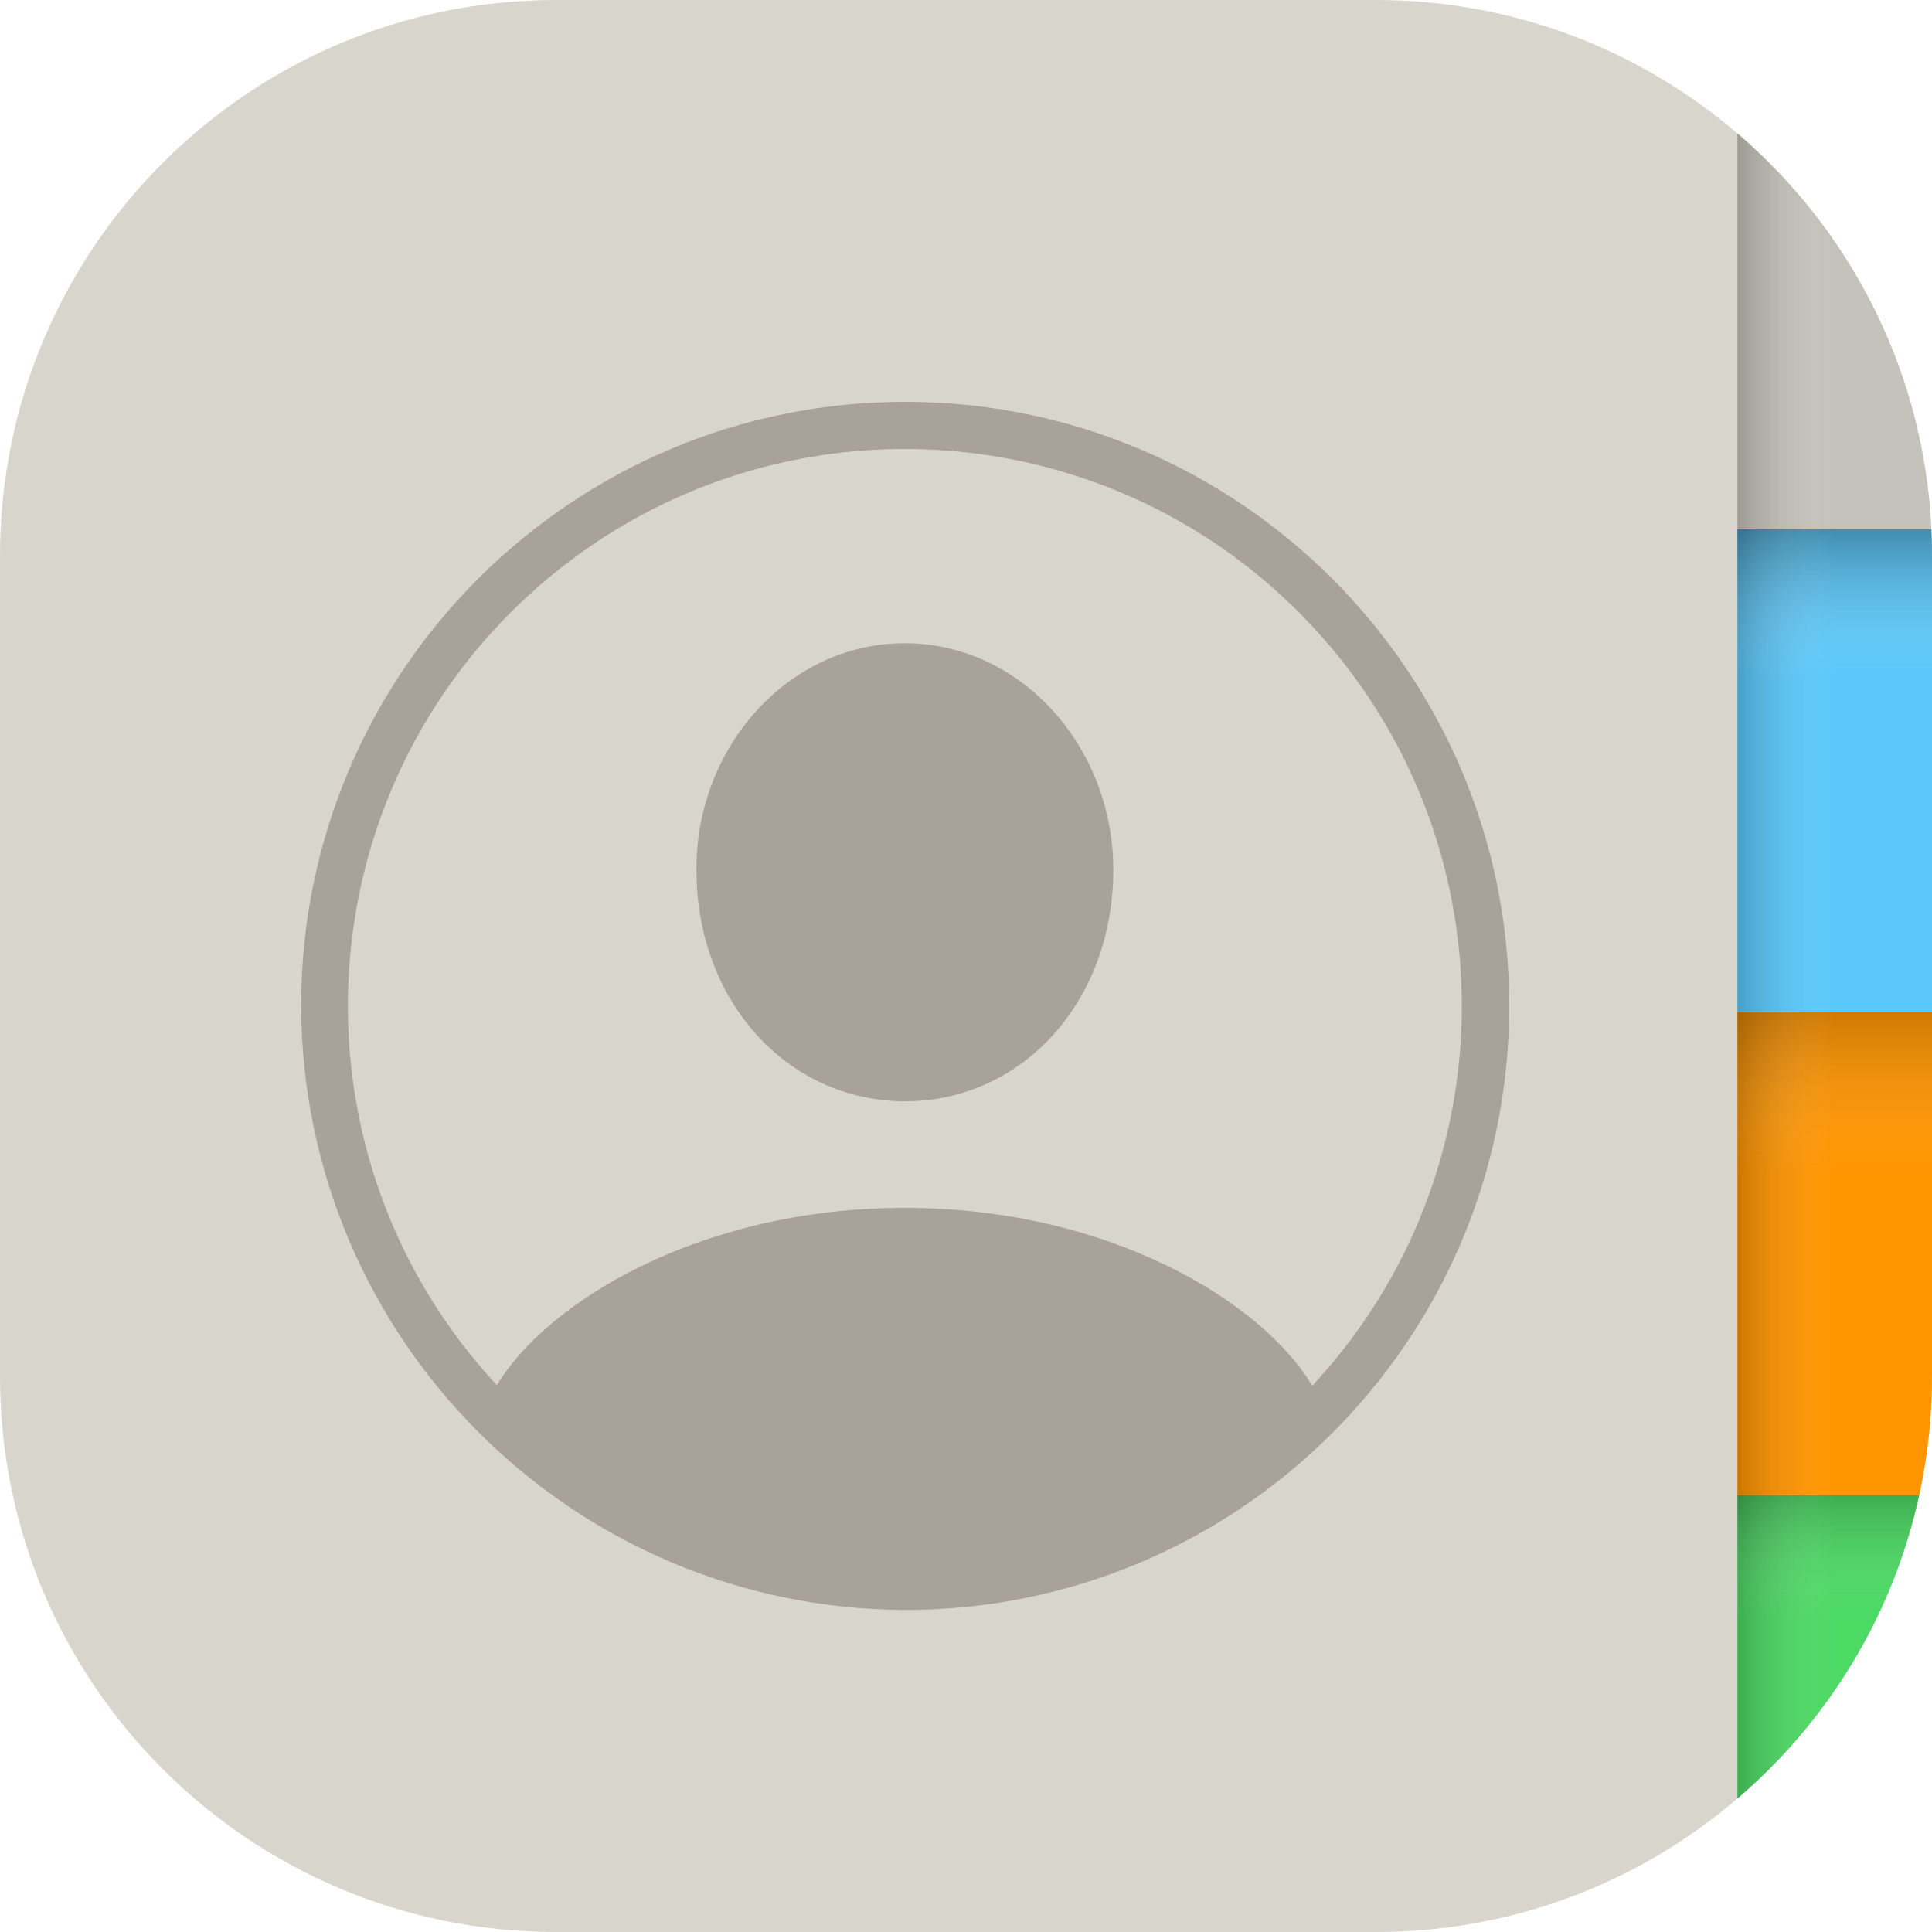 <svg width="302" height="302" xmlns="http://www.w3.org/2000/svg" xmlns:xlink="http://www.w3.org/1999/xlink" xml:space="preserve" overflow="hidden"><defs><clipPath id="clip0"><rect x="714" y="369" width="302" height="302"/></clipPath><clipPath id="clip1"><path d="M714 455.894C714 407.904 752.904 369 800.894 369L929.106 369C977.096 369 1016 407.904 1016 455.894L1016 584.106C1016 632.096 977.096 671 929.106 671L800.894 671C752.904 671 714 632.096 714 584.106Z" fill-rule="evenodd" clip-rule="evenodd"/></clipPath><linearGradient x1="1000.79" y1="451.564" x2="1000.79" y2="475.317" gradientUnits="userSpaceOnUse" spreadMethod="pad" id="fill2"><stop offset="0" stop-color="#000000" stop-opacity="0.3"/><stop offset="1" stop-color="#FFFFFF" stop-opacity="0"/></linearGradient><linearGradient x1="1000.79" y1="526.641" x2="1000.79" y2="552.291" gradientUnits="userSpaceOnUse" spreadMethod="pad" id="fill3"><stop offset="0" stop-color="#000000" stop-opacity="0.2"/><stop offset="1" stop-color="#FFFFFF" stop-opacity="0"/></linearGradient><linearGradient x1="1000.79" y1="602.735" x2="1000.79" y2="621.824" gradientUnits="userSpaceOnUse" spreadMethod="pad" id="fill4"><stop offset="0" stop-color="#000000" stop-opacity="0.2"/><stop offset="1" stop-color="#FFFFFF" stop-opacity="0"/></linearGradient><linearGradient x1="985.594" y1="520" x2="1000.69" y2="520" gradientUnits="userSpaceOnUse" spreadMethod="pad" id="fill5"><stop offset="0" stop-color="#000000" stop-opacity="0.2"/><stop offset="1" stop-color="#FFFFFF" stop-opacity="0"/></linearGradient></defs><g clip-path="url(#clip0)" transform="translate(-714 -369)"><g clip-path="url(#clip1)"><path d="M950.566 671 779.432 671C743.367 671.072 714.071 641.893 713.999 605.828 713.999 605.741 713.999 605.654 713.999 605.567L713.999 434.433C713.927 398.368 743.106 369.072 779.171 369 779.258 369 779.345 369 779.432 369L950.566 369C986.631 368.928 1015.93 398.107 1016 434.172 1016 434.259 1016 434.346 1016 434.433L1016 605.567C1016.07 641.632 986.892 670.928 950.827 671 950.74 671 950.653 671 950.566 671Z" fill="#D8D6CC" fill-rule="evenodd"/><path d="M1015.99 602.734 1015.99 605.553C1016.04 623.507 1008.68 640.685 995.659 653.041 992.575 655.989 989.203 658.62 985.592 660.893L985.592 602.734Z" fill="#4CD964" fill-rule="evenodd"/><path d="M985.584 527.23 1016 527.23 1016 602.73 985.584 602.73Z" fill="#FF9500"/><path d="M985.584 451.73 1016 451.73 1016 527.23 985.584 527.23Z" fill="#5AC8FA"/><path d="M985.584 451.73 1016 451.73 1016 476.897 985.584 476.897Z" fill="url(#fill2)"/><path d="M985.586 527.233 1016 527.233 1016 552.4 985.586 552.4Z" fill="url(#fill3)"/><path d="M985.584 602.734 985.584 622.868 1013.63 622.868C1015.18 617.232 1015.98 611.414 1016 605.567L1016 602.734Z" fill="url(#fill4)" fill-rule="evenodd"/><path d="M1016 434.433C1016.04 412.009 1004.55 391.138 985.584 379.171L985.584 451.731 1016 451.731Z" fill="#C4C2BA" fill-rule="evenodd"/><path d="M855.397 620.66C907.546 620.714 949.863 578.482 949.916 526.334 949.97 474.185 907.738 431.868 855.59 431.814 803.441 431.761 761.123 473.993 761.07 526.141 761.07 526.173 761.07 526.206 761.07 526.238 761.26 578.27 803.365 620.418 855.397 620.66ZM855.397 557.808C823.249 557.808 799.282 572.727 791.678 585.529 758.939 550.313 760.946 495.224 796.161 462.485 831.377 429.745 886.466 431.752 919.205 466.967 950.306 500.42 950.267 552.219 919.116 585.625 911.512 572.727 887.641 557.808 855.397 557.808ZM855.397 541.156C873.878 541.156 888.026 525.467 888.026 504.966 888.026 485.715 873.589 469.545 855.397 469.545 837.302 469.545 822.768 485.715 822.864 504.966 822.864 525.467 837.013 541.06 855.397 541.156Z" fill="#A9A29A"/><path d="M985.593 660.824C991.271 657.24 996.365 652.803 1000.69 647.668L1000.69 392.332C996.365 387.197 991.271 382.76 985.593 379.176Z" fill="url(#fill5)" fill-rule="evenodd"/></g></g></svg>